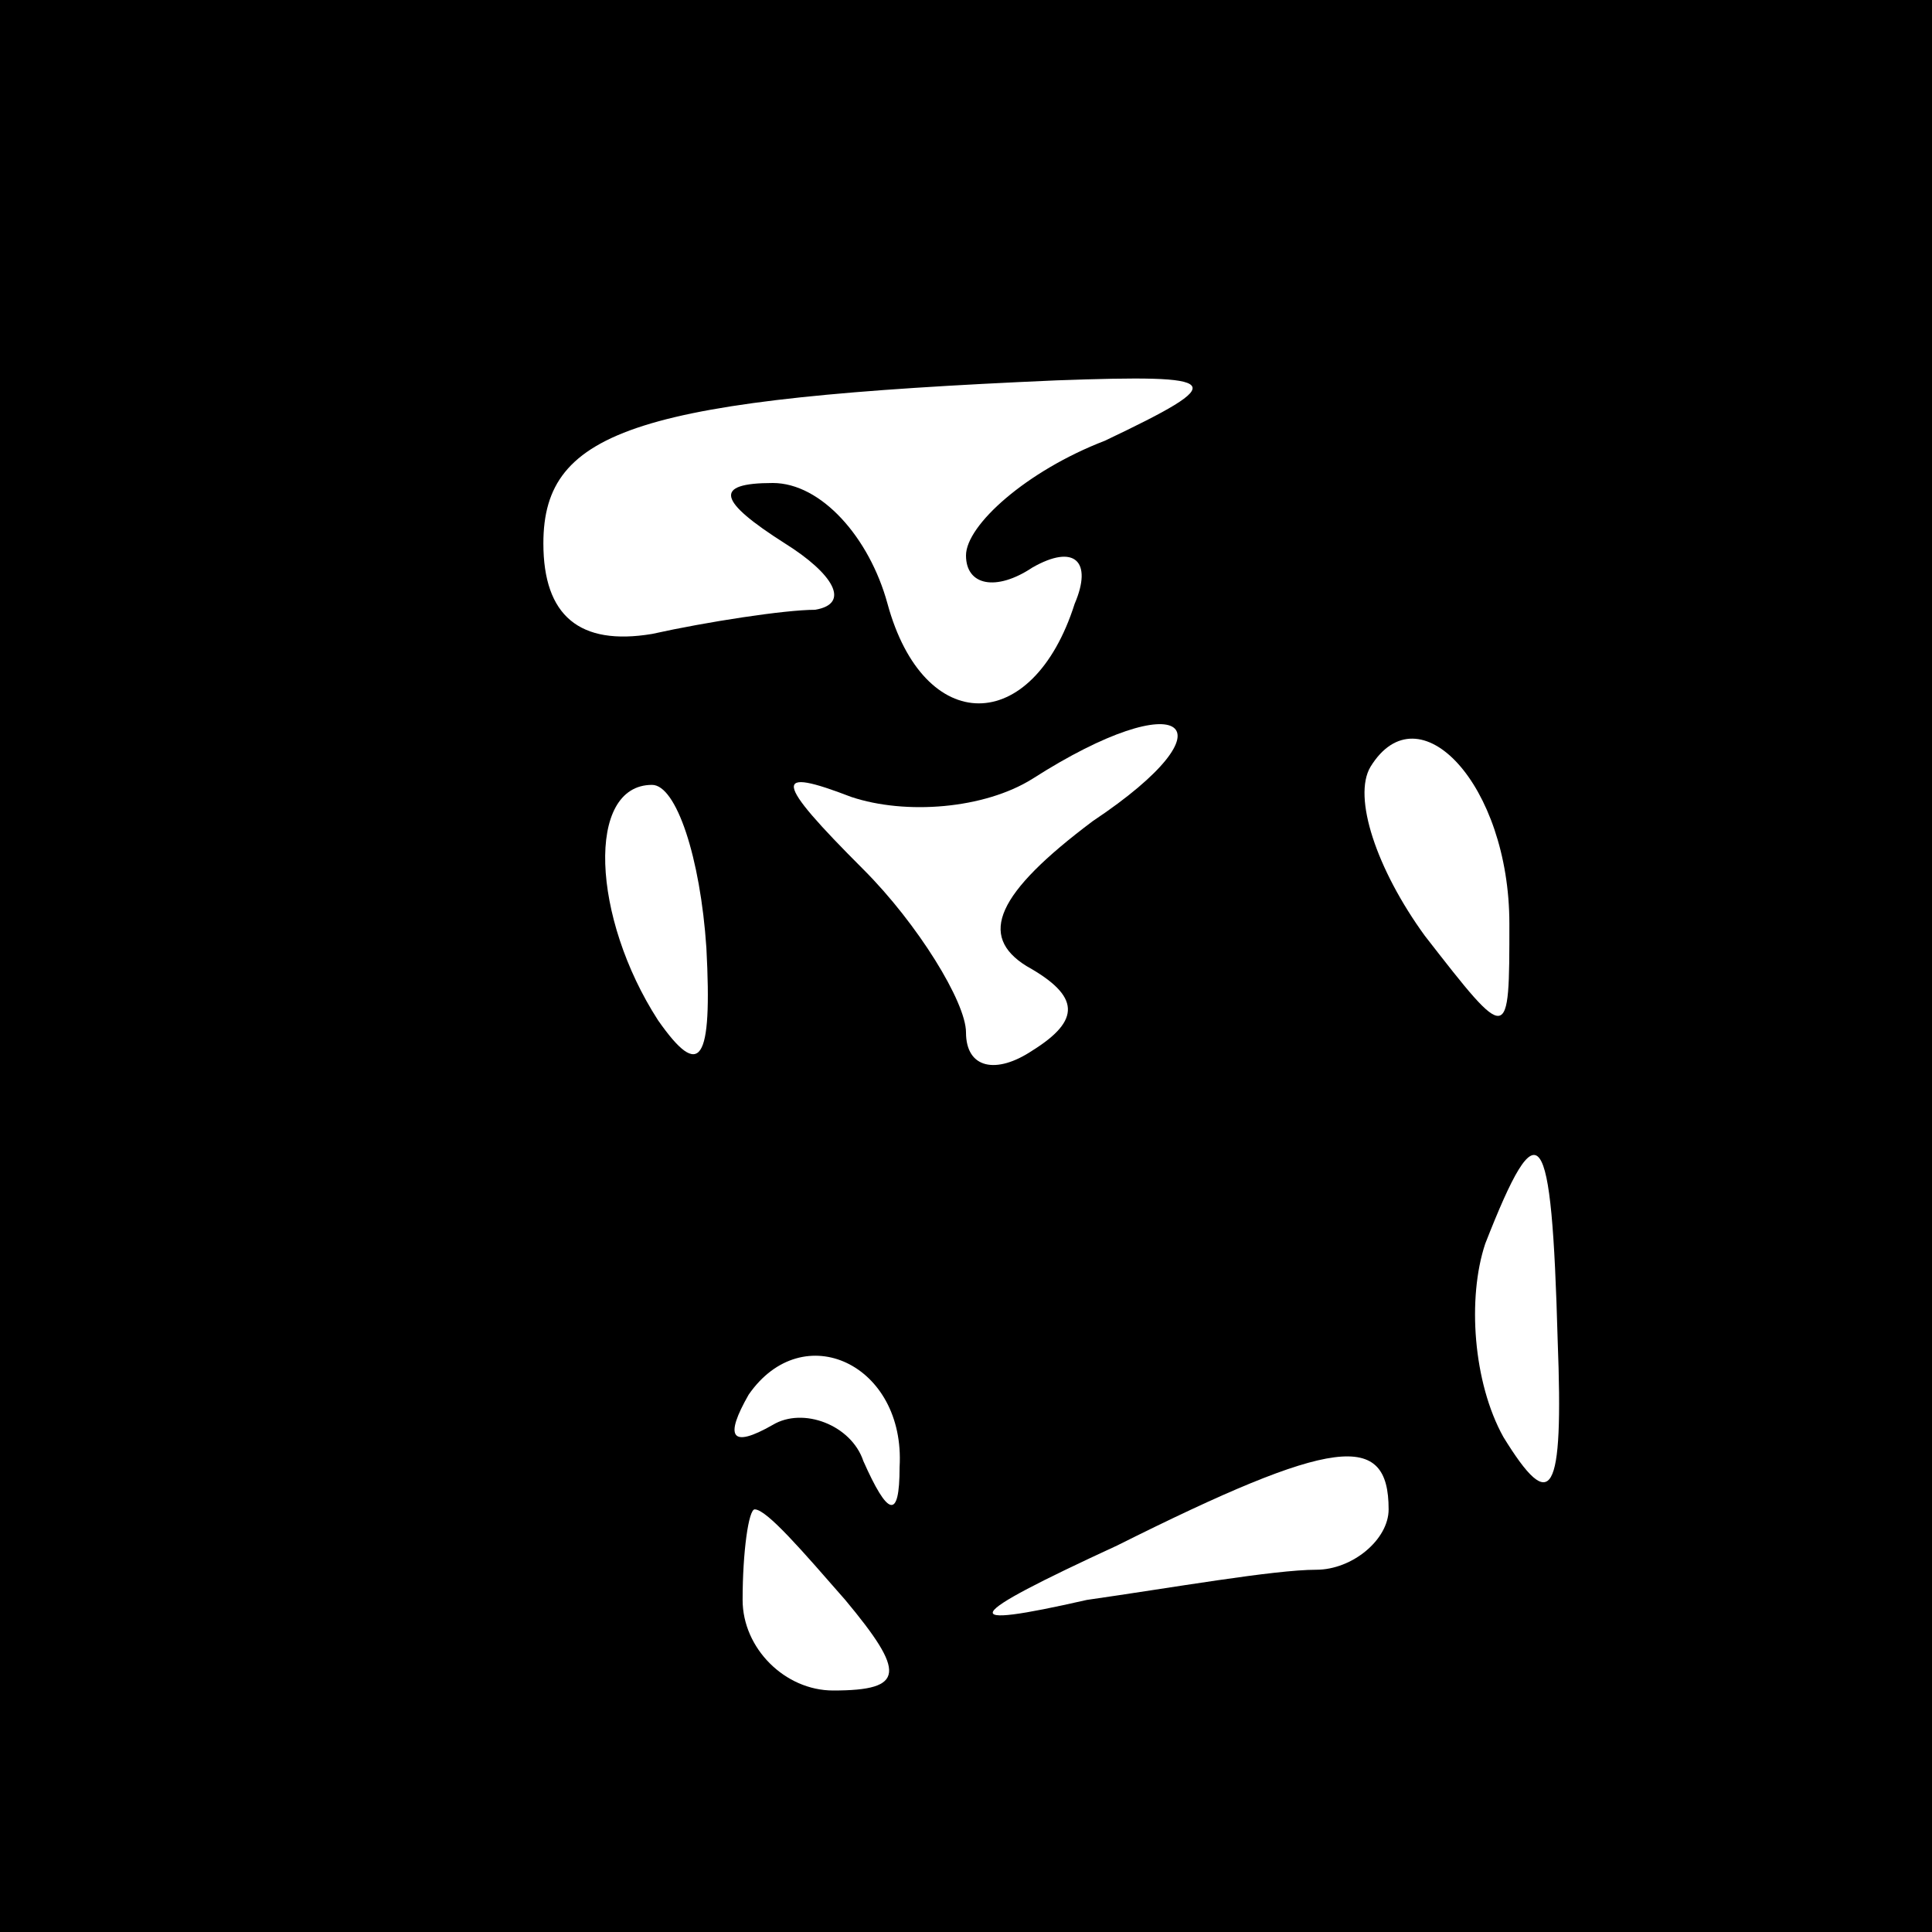 <?xml version="1.0" standalone="no"?>
<!DOCTYPE svg PUBLIC "-//W3C//DTD SVG 20010904//EN"
 "http://www.w3.org/TR/2001/REC-SVG-20010904/DTD/svg10.dtd">
<svg version="1.0" xmlns="http://www.w3.org/2000/svg"
 width="32pt" height="32pt" viewBox="0 0 32 32"
 preserveAspectRatio="xMidYMid meet">
<rect x="0" y="0" width="32" height="32" fill="#808080" stroke="none"/>
<g transform="translate(0,32) scale(0.1,-0.1)"
fill="#000000" stroke="none">
<path fill="#000000" stroke="none" d="M0 160 l0 -160 160 0 160 0 0 160 0
160 -160 0 -160 0 0 -160z"/>
<path fill="#ffffff" stroke="none" d="M183 247 c-13 -5 -23 -14 -23 -19 0 -5
5 -6 11 -2 7 4 10 1 7 -6 -7 -22 -25 -22 -31 0 -3 11 -11 20 -19 20 -10 0 -9
-3 2 -10 8 -5 11 -10 5 -11 -5 0 -18 -2 -27 -4 -12 -2 -18 3 -18 15 0 19 16
24 85 27 28 1 29 0 8 -10z"/>
<path fill="#ffffff" stroke="none" d="M181 184 c-16 -12 -19 -19 -11 -24 9
-5 9 -9 1 -14 -6 -4 -11 -3 -11 3 0 5 -8 18 -17 27 -15 15 -15 17 -2 12 9 -3
22 -2 30 3 25 16 34 9 10 -7z"/>
<path fill="#ffffff" stroke="none" d="M250 167 c0 -20 0 -20 -14 -2 -8 11
-12 23 -9 28 8 13 23 -3 23 -26z"/>
<path fill="#ffffff" stroke="none" d="M117 163 c1 -19 -1 -22 -8 -12 -11 17
-12 39 -1 39 4 0 8 -12 9 -27z"/>
<path fill="#ffffff" stroke="none" d="M258 98 c1 -26 -1 -29 -9 -16 -5 9 -6
23 -3 32 9 23 11 20 12 -16z"/>
<path fill="#ffffff" stroke="none" d="M149 77 c0 -9 -2 -8 -6 1 -2 6 -10 9
-15 6 -7 -4 -8 -2 -4 5 9 13 26 5 25 -12z"/>
<path fill="#ffffff" stroke="none" d="M230 70 c0 -5 -6 -10 -12 -10 -7 0 -24
-3 -38 -5 -22 -5 -21 -3 5 9 36 18 45 19 45 6z"/>
<path fill="#ffffff" stroke="none" d="M140 55 c10 -12 10 -15 -2 -15 -8 0
-15 7 -15 15 0 8 1 15 2 15 2 0 8 -7 15 -15z"/>
</g>
</svg>
